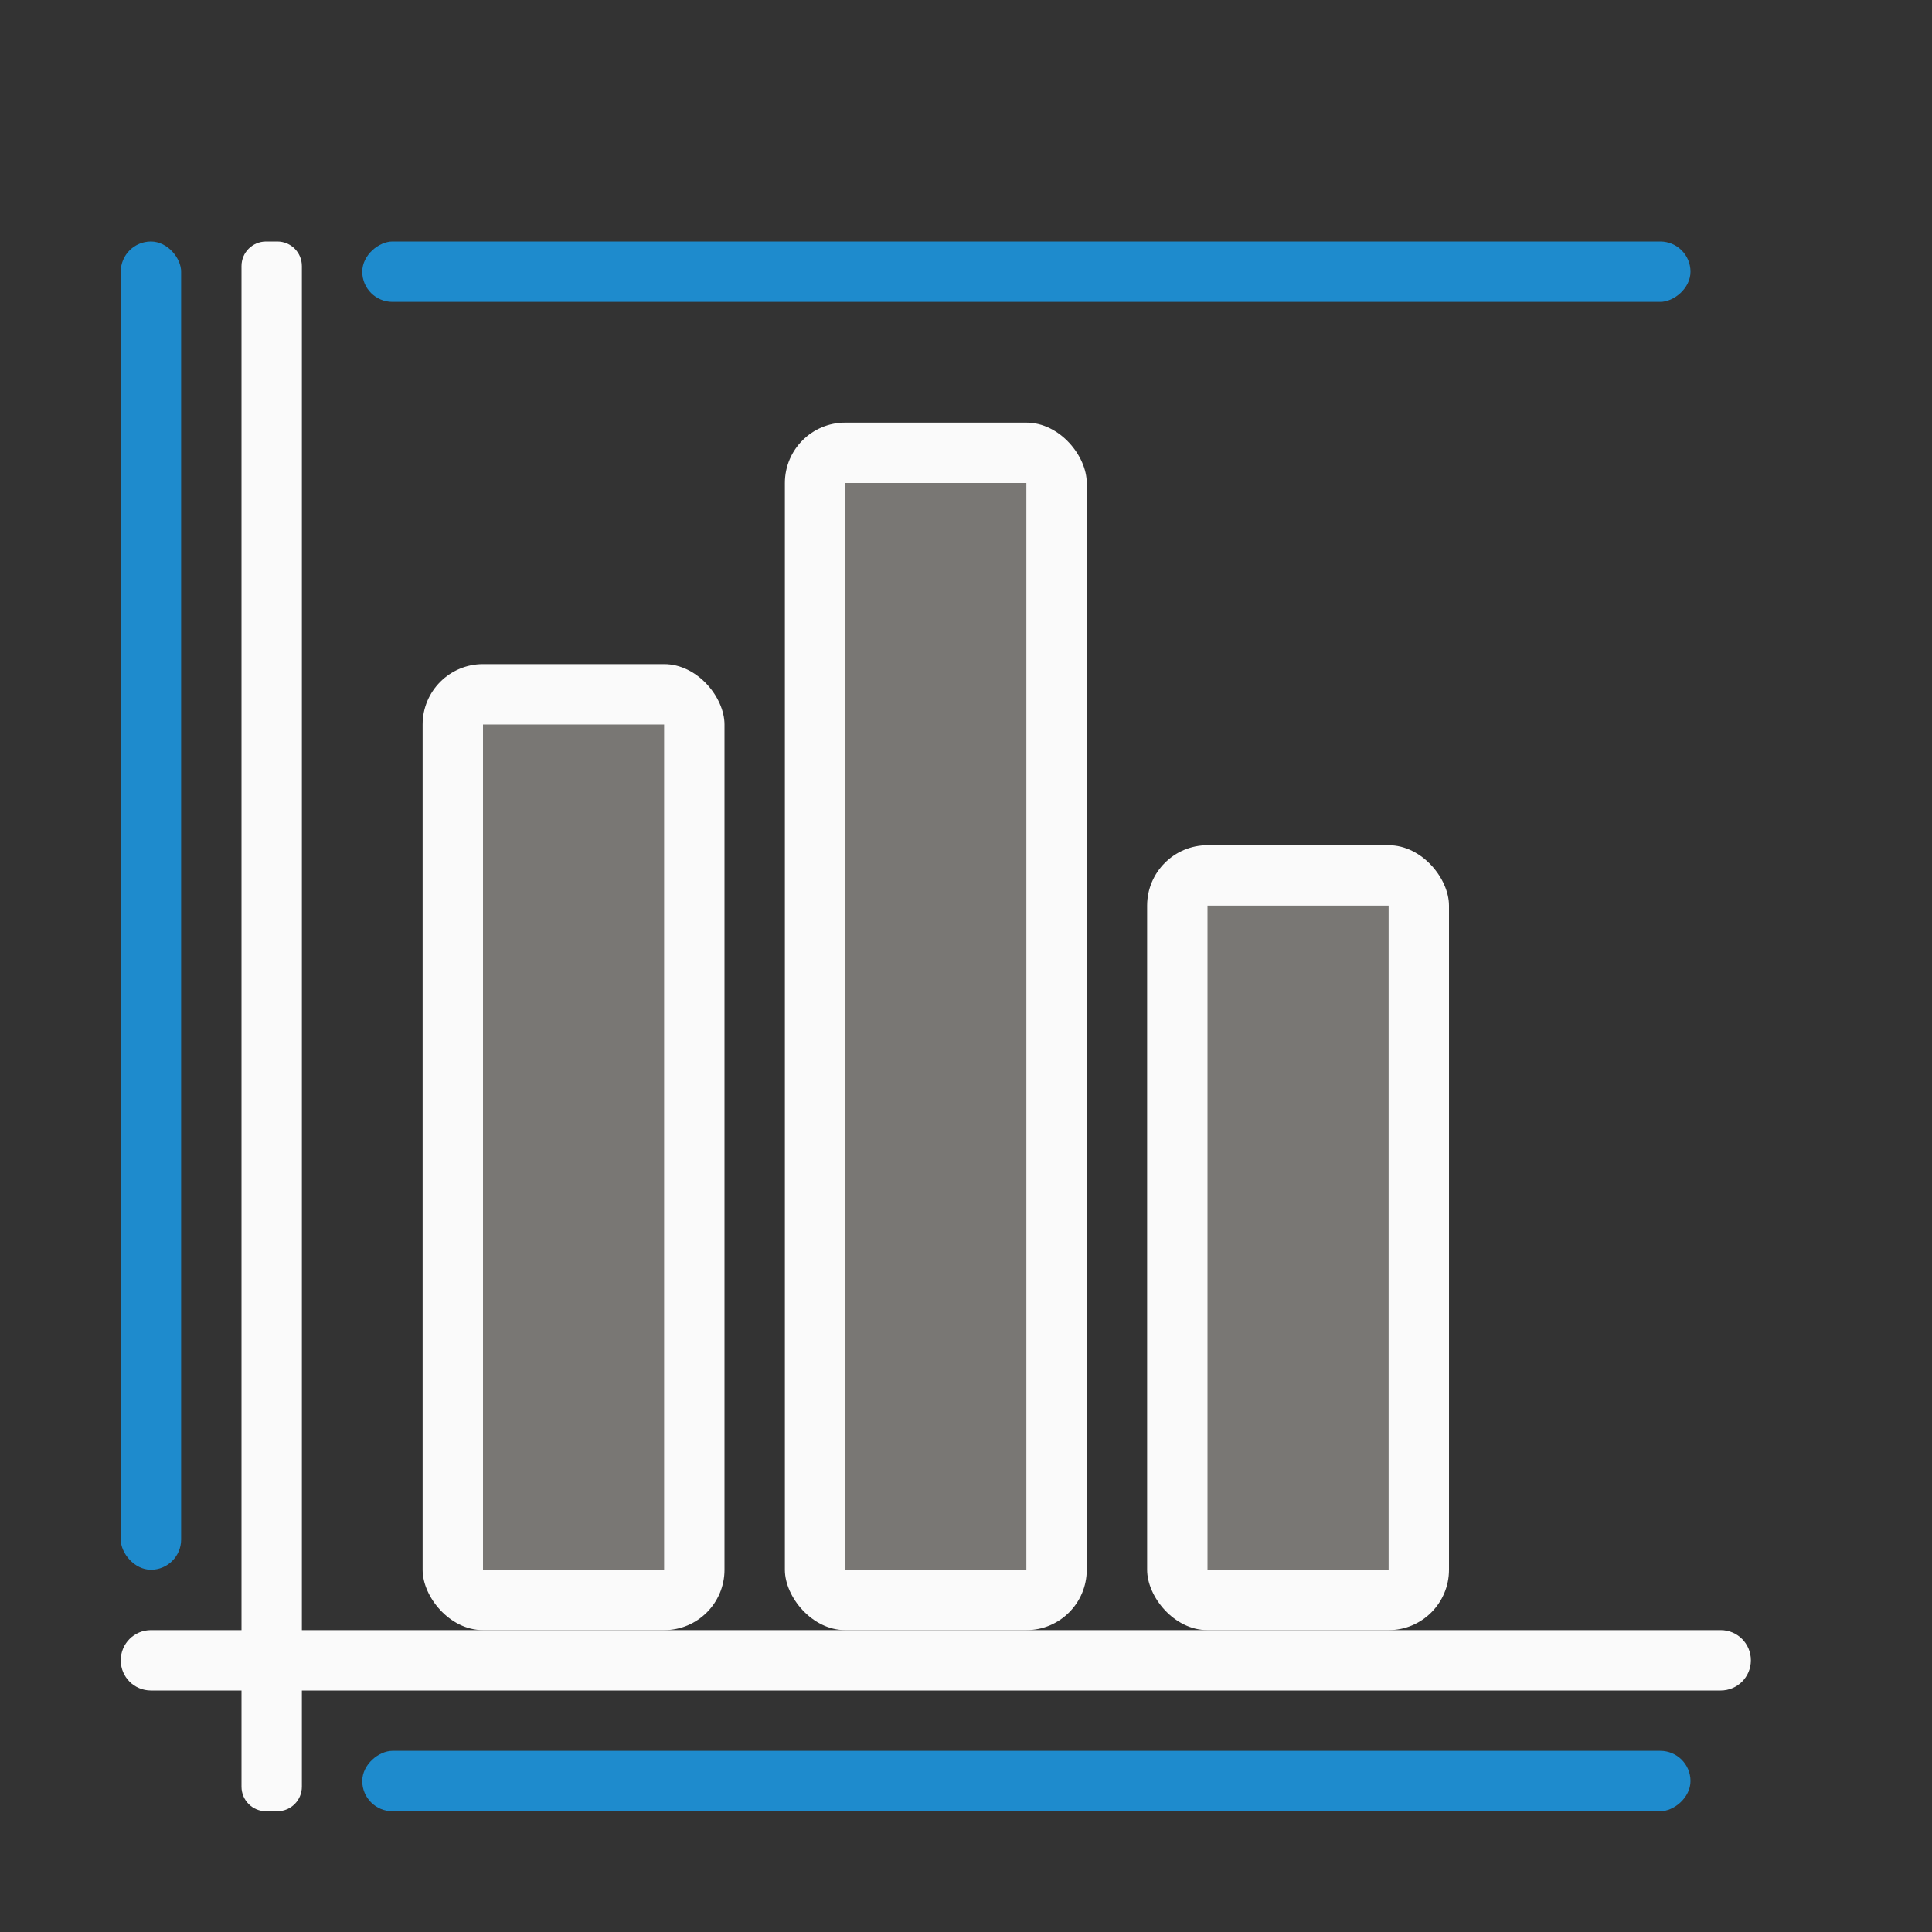 <svg viewBox="0 0 32 32" xmlns="http://www.w3.org/2000/svg"><rect x="0" y="0" width="32" height="32" fill="#333333" stroke="none"/><g fill="#fafafa" transform="matrix(0 -1 -1 0 0 0)"><path d="m-29.593-5h25.186c.225 0 .407.181.407.407v.186c0 .225-.181.407-.407.407h-25.186c-.225 0-.407-.181-.407-.407v-.186c0-.225.181-.407.407-.407z"/><path d="m-27.5-29c.277 0 .5.223.5.5v26c0 .277-.223.5-.5.5s-.5-.223-.5-.5v-26c0-.277.223-.5.5-.5z"/></g><rect fill="#fafafa" height="16" ry="1" width="5" x="7" y="11"/><path d="m8 12h3v14h-3z" fill="#797774"/><rect fill="#fafafa" height="20" ry="1" width="5" x="13" y="7"/><path d="m14 8h3v18h-3z" fill="#797774"/><rect fill="#fafafa" height="13" ry="1" width="5" x="19" y="14"/><path d="m20 15h3v11h-3z" fill="#797774"/><g fill="#1e8bcd"><rect height="22" ry=".5" width="1" x="2" y="4"/><g transform="rotate(90)"><rect height="22" ry=".5" width="1" x="29" y="-28"/><rect height="22" ry=".5" width="1" x="4" y="-28"/></g></g></svg>